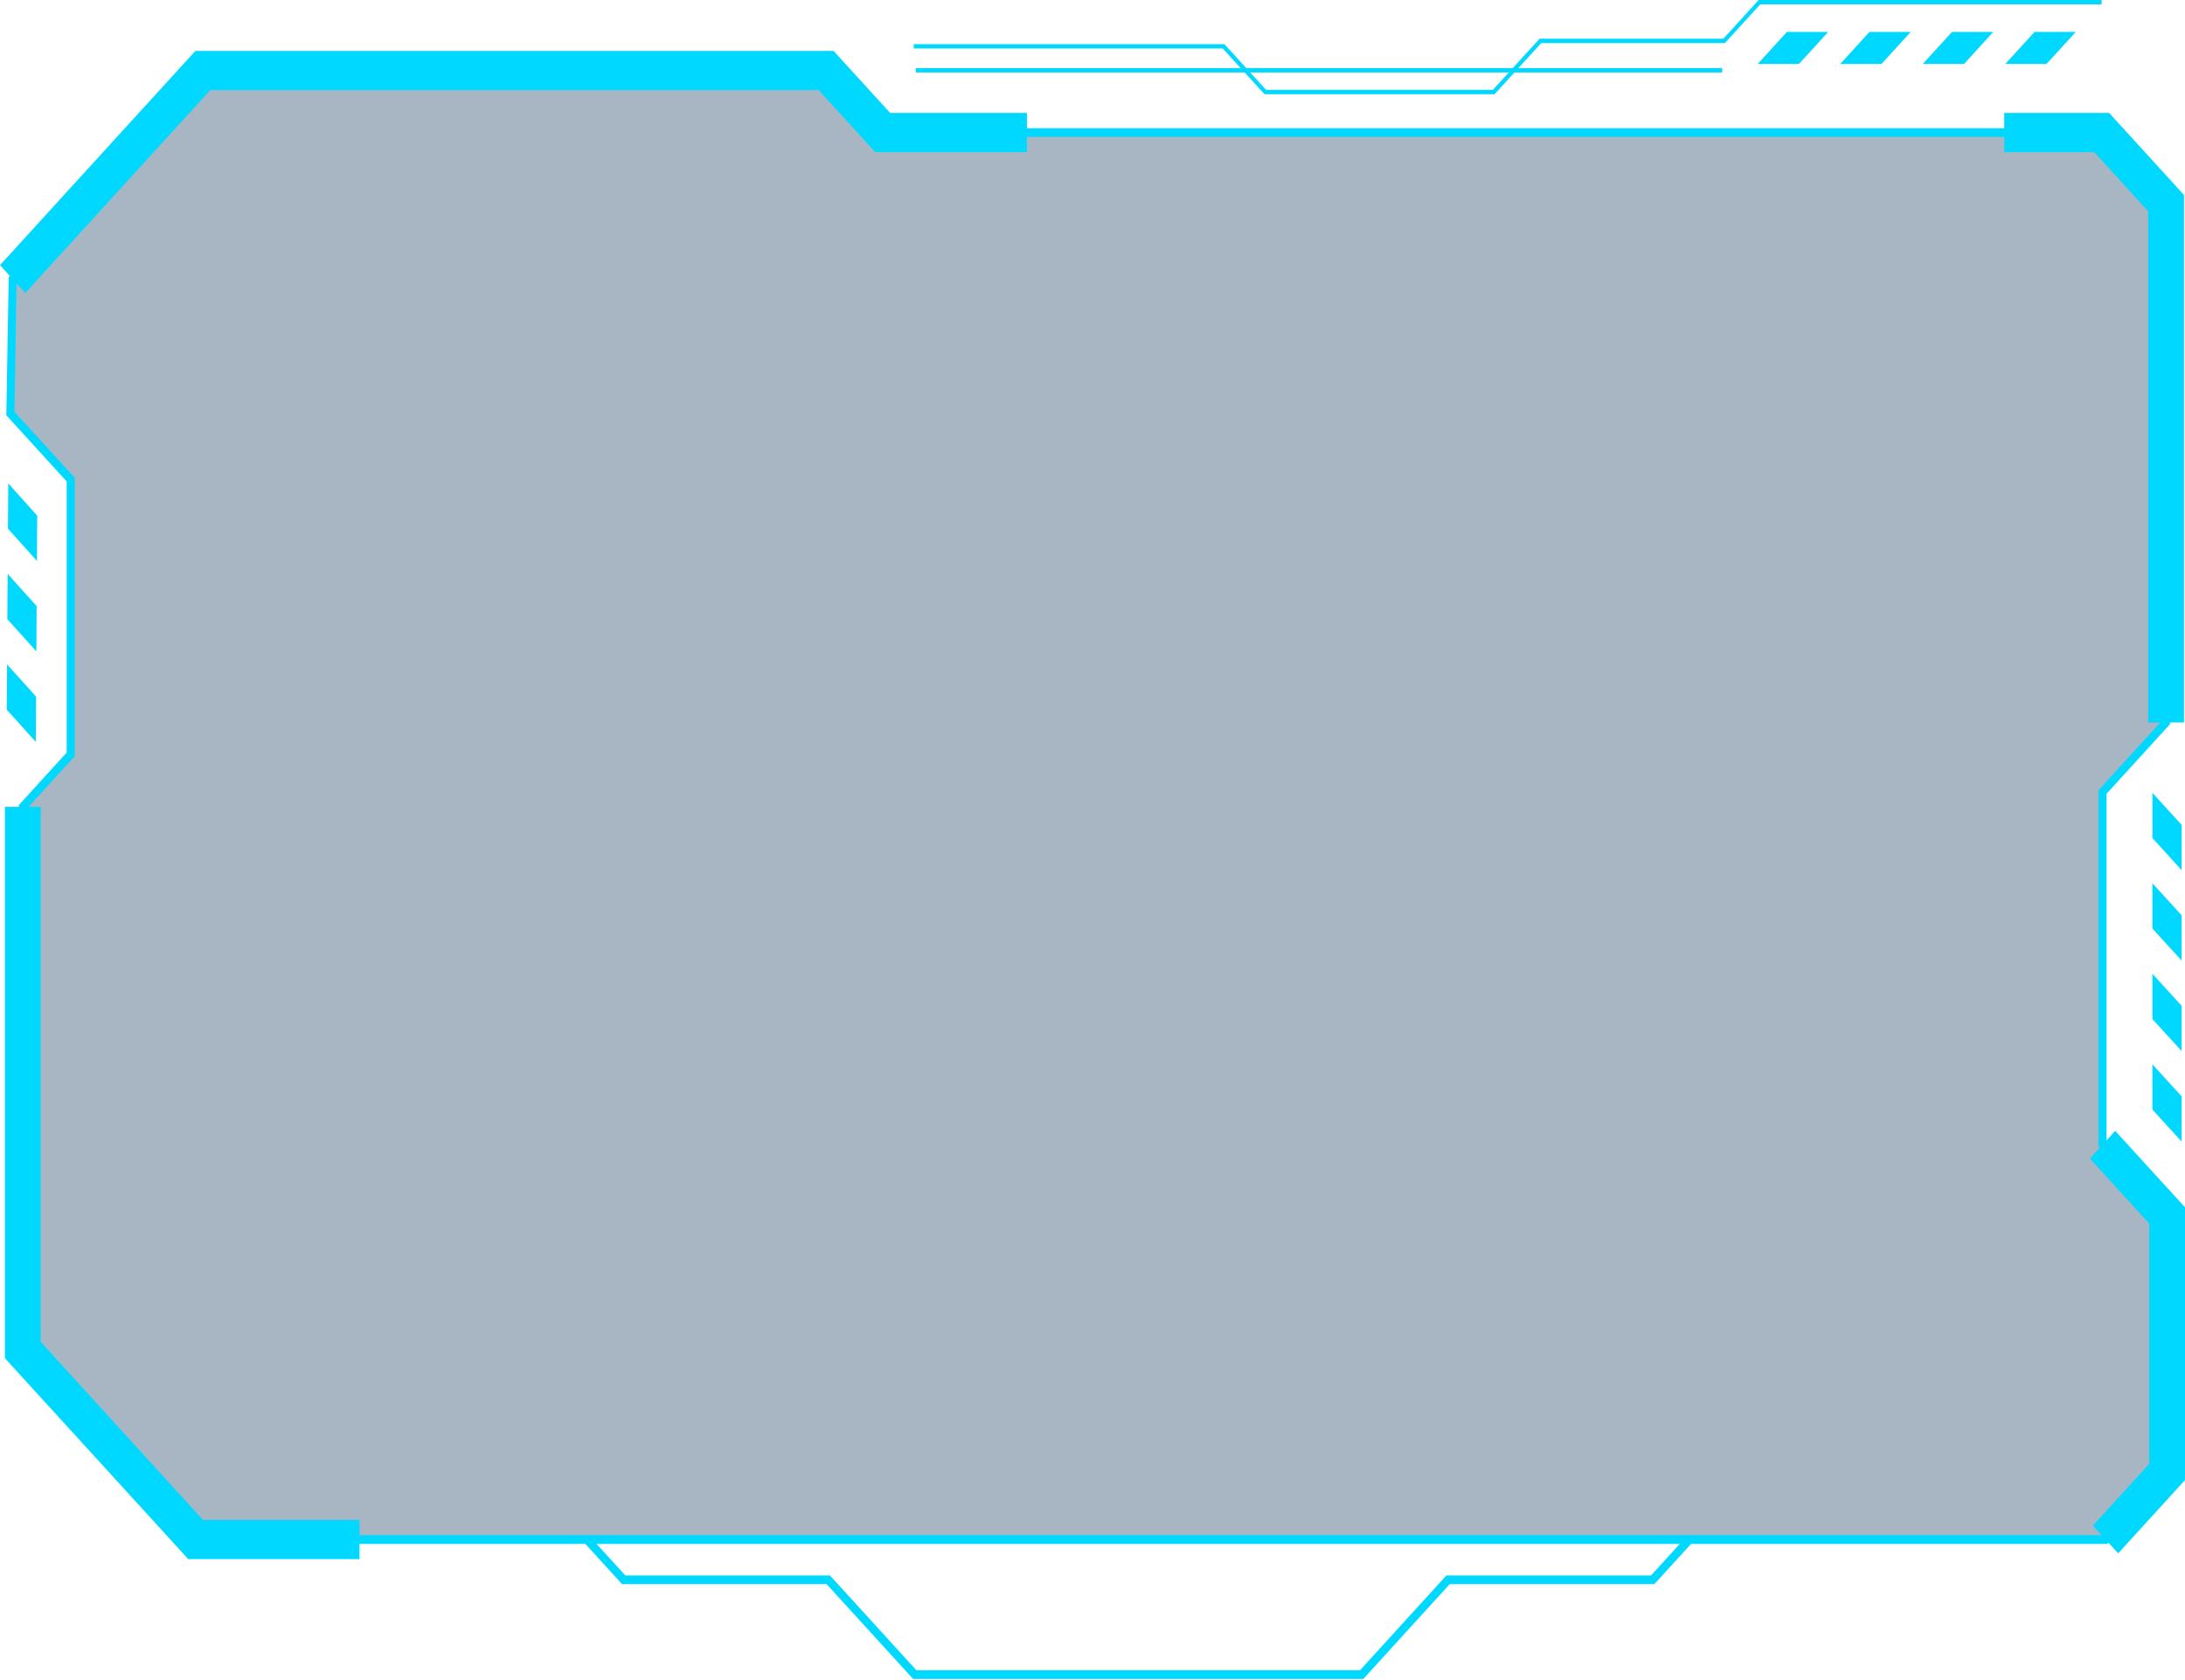 <svg width="316" height="243" viewBox="0 0 316 243" fill="none" xmlns="http://www.w3.org/2000/svg">
<g opacity="0.71">
<path d="M1.831 40.351L29.33 10.198H119.479L127.657 19.165H303.953L313.266 29.376V104.47L304.087 114.534V165.525L313.412 175.763V212.862L304.502 222.618H28.28L3.295 195.223V116.676L10.216 109.087V69.352L1.501 59.797L1.831 40.351Z" fill="#0A3055" fill-opacity="0.5"/>
</g>
<path d="M304.747 223.261H28.048L27.877 223.073L2.722 195.49V116.422L9.642 108.833V69.62L0.915 60.051L1.257 40.083L1.416 39.909L29.086 9.569H119.711L127.889 18.536H304.185L313.827 29.109V104.725L304.649 114.789V165.271L313.986 175.509V213.129L304.747 223.261ZM28.524 221.989H304.271L312.839 212.594V176.031L303.502 165.793V114.267L312.68 104.203V29.631L303.709 19.794H127.413L119.235 10.827H29.562L2.404 40.618L2.087 59.542L10.802 69.098V109.355L3.881 116.943V194.968L28.524 221.989Z" fill="#00D8FF"/>
<path d="M51.995 225.455H27.218L0.708 196.4V116.676H5.883V194.045L29.354 219.794H51.995V225.455Z" fill="#00D8FF"/>
<path d="M306.333 224.626L302.684 220.624L310.825 211.684V176.941L302.257 167.532L305.906 163.531L316 174.585V214.026L306.333 224.626Z" fill="#00D8FF"/>
<path d="M315.854 104.47H310.679V30.554L302.879 22.002H289.856V16.328H305.027L315.854 28.199V104.47Z" fill="#00D8FF"/>
<path d="M3.662 42.358L0 38.343L28.256 7.361H120.554L128.731 16.328H148.516V22.002H126.583L118.405 13.035H30.404L3.662 42.358Z" fill="#00D8FF"/>
<path d="M216.147 13.624H182.875L176.833 7.013H132.149V6.384H177.077L183.107 12.995H215.903L222.665 5.594H249.236L254.338 0H303.941V0.629H254.57L249.468 6.223H222.897L216.147 13.624Z" fill="#00D8FF"/>
<path d="M258.427 4.617L254.204 9.248H260.172L264.395 4.617H258.427Z" fill="#00D8FF"/>
<path d="M270.364 4.617L266.141 9.248H272.109L276.332 4.617H270.364Z" fill="#00D8FF"/>
<path d="M294.238 4.617L290.014 9.248H295.971L300.206 4.617H294.238Z" fill="#00D8FF"/>
<path d="M282.301 4.617L278.078 9.248H284.046L288.269 4.617H282.301Z" fill="#00D8FF"/>
<path d="M315.512 119.286L311.289 114.655V121.186L315.512 125.83V119.286Z" fill="#00D8FF"/>
<path d="M315.512 132.361L311.289 127.73V134.275L315.512 138.905V132.361Z" fill="#00D8FF"/>
<path d="M315.512 158.539L311.289 153.908V160.453L315.512 165.083V158.539Z" fill="#00D8FF"/>
<path d="M315.512 145.45L311.289 140.819V147.364L315.512 151.994V145.45Z" fill="#00D8FF"/>
<path d="M0.976 102.623L5.175 107.281L5.212 100.736L1.025 96.079L0.976 102.623Z" fill="#00D8FF"/>
<path d="M1.147 76.446L5.346 81.116L5.383 74.572L1.196 69.901L1.147 76.446Z" fill="#00D8FF"/>
<path d="M1.062 89.534L5.261 94.192L5.297 87.647L1.111 82.99L1.062 89.534Z" fill="#00D8FF"/>
<path d="M249.065 9.85H132.429V10.479H249.065V9.85Z" fill="#00D8FF"/>
<path d="M197.167 242.787H132.051L119.553 229.082H89.967L84.34 222.913L85.145 222.029L90.443 227.824H120.029L132.527 241.529H196.691L209.178 227.824H238.776L244.061 222.029L244.879 222.913L239.252 229.082H209.654L197.167 242.787Z" fill="#00D8FF"/>
</svg>
